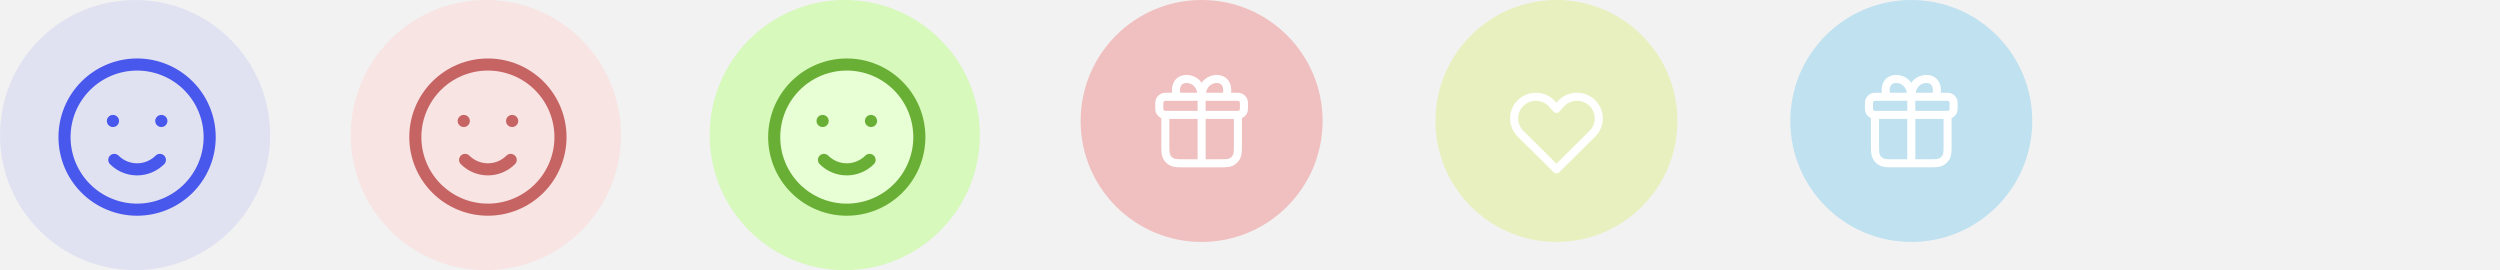 <svg width="620" height="67" viewBox="0 0 620 67" fill="none" xmlns="http://www.w3.org/2000/svg">
<rect width="620" height="67" fill="#F2F2F2"/>
<circle cx="298" cy="30" r="30" fill="#F0BFBF"/>
<circle cx="386" cy="30" r="30" fill="#E9F0BF"/>
<path d="M394.917 25.57C392.806 23.477 389.384 23.477 387.274 25.57L386 27L384.726 25.57C382.616 23.477 379.194 23.477 377.083 25.57C374.972 27.664 374.972 31.059 377.083 33.153L386 42L394.917 33.153C397.028 31.059 397.028 27.664 394.917 25.57Z" stroke="white" stroke-width="2" stroke-linejoin="round"/>
<circle cx="474" cy="30" r="30" fill="#BFE1F0"/>
<g clip-path="url(#clip0_2036_807)">
<path d="M474 40.499H478.2C479.88 40.499 480.72 40.499 481.362 40.172C481.926 39.885 482.385 39.426 482.673 38.861C483 38.219 483 37.379 483 35.699V28.499H465V35.699C465 37.379 465 38.219 465.327 38.861C465.615 39.426 466.074 39.885 466.638 40.172C467.28 40.499 468.12 40.499 469.8 40.499H474ZM474 40.499V23.999M474 23.999H482.25C482.949 23.999 483.298 23.999 483.574 24.113C483.942 24.266 484.234 24.558 484.386 24.925C484.5 25.201 484.5 25.55 484.5 26.249C484.5 26.948 484.5 27.298 484.386 27.573C484.234 27.941 483.942 28.233 483.574 28.385C483.298 28.499 482.949 28.499 482.25 28.499H465.75C465.051 28.499 464.702 28.499 464.426 28.385C464.058 28.233 463.766 27.941 463.614 27.573C463.5 27.298 463.5 26.948 463.5 26.249C463.5 25.55 463.5 25.201 463.614 24.925C463.766 24.558 464.058 24.266 464.426 24.113C464.702 23.999 465.051 23.999 465.75 23.999H468M474 23.999C474 20.255 471.145 19.254 469.512 19.67C467.262 20.242 467.441 23.029 468 23.999M474 23.999H468M474 23.999C474 20.255 476.855 19.254 478.488 19.67C480.738 20.242 480.559 23.029 480 23.999H474Z" stroke="white" stroke-width="2" stroke-linecap="round" stroke-linejoin="round"/>
</g>
<g clip-path="url(#clip1_2036_807)">
<path d="M298 40.499H302.2C303.88 40.499 304.72 40.499 305.362 40.172C305.926 39.885 306.385 39.426 306.673 38.861C307 38.219 307 37.379 307 35.699V28.499H289V35.699C289 37.379 289 38.219 289.327 38.861C289.615 39.426 290.074 39.885 290.638 40.172C291.28 40.499 292.12 40.499 293.8 40.499H298ZM298 40.499V23.999M298 23.999H306.25C306.949 23.999 307.298 23.999 307.574 24.113C307.942 24.266 308.234 24.558 308.386 24.925C308.5 25.201 308.5 25.55 308.5 26.249C308.5 26.948 308.5 27.298 308.386 27.573C308.234 27.941 307.942 28.233 307.574 28.385C307.298 28.499 306.949 28.499 306.25 28.499H289.75C289.051 28.499 288.702 28.499 288.426 28.385C288.058 28.233 287.766 27.941 287.614 27.573C287.5 27.298 287.5 26.948 287.5 26.249C287.5 25.55 287.5 25.201 287.614 24.925C287.766 24.558 288.058 24.266 288.426 24.113C288.702 23.999 289.051 23.999 289.75 23.999H292M298 23.999C298 20.255 295.145 19.254 293.512 19.67C291.262 20.242 291.441 23.029 292 23.999M298 23.999H292M298 23.999C298 20.255 300.855 19.254 302.488 19.67C304.738 20.242 304.559 23.029 304 23.999H298Z" stroke="white" stroke-width="2" stroke-linecap="round" stroke-linejoin="round"/>
</g>
<circle cx="33.5" cy="33.5" r="33.5" fill="#4857EC" fill-opacity="0.1"/>
<path d="M39.656 39.656C38.156 41.156 36.121 41.998 34 41.998C31.879 41.998 29.844 41.156 28.344 39.656M28 30H28.02M40 30H40.02M52 34C52 36.364 51.534 38.704 50.63 40.888C49.725 43.072 48.399 45.056 46.728 46.728C45.056 48.399 43.072 49.725 40.888 50.63C38.704 51.534 36.364 52 34 52C31.636 52 29.296 51.534 27.112 50.63C24.928 49.725 22.944 48.399 21.272 46.728C19.601 45.056 18.275 43.072 17.37 40.888C16.466 38.704 16 36.364 16 34C16 29.226 17.896 24.648 21.272 21.272C24.648 17.896 29.226 16 34 16C38.774 16 43.352 17.896 46.728 21.272C50.104 24.648 52 29.226 52 34Z" stroke="#4857EC" stroke-width="3" stroke-linecap="round" stroke-linejoin="round"/>
<circle cx="120.5" cy="33.5" r="33.5" fill="#FFD6D6" fill-opacity="0.5"/>
<path d="M126.656 39.656C125.156 41.156 123.121 41.998 121 41.998C118.879 41.998 116.844 41.156 115.344 39.656M115 30H115.02M127 30H127.02M139 34C139 36.364 138.534 38.704 137.63 40.888C136.725 43.072 135.399 45.056 133.728 46.728C132.056 48.399 130.072 49.725 127.888 50.63C125.704 51.534 123.364 52 121 52C118.636 52 116.296 51.534 114.112 50.63C111.928 49.725 109.944 48.399 108.272 46.728C106.601 45.056 105.275 43.072 104.37 40.888C103.466 38.704 103 36.364 103 34C103 29.226 104.896 24.648 108.272 21.272C111.648 17.896 116.226 16 121 16C125.774 16 130.352 17.896 133.728 21.272C137.104 24.648 139 29.226 139 34Z" stroke="#C66464" stroke-width="3" stroke-linecap="round" stroke-linejoin="round"/>
<circle cx="209.5" cy="33.5" r="33.5" fill="#BCFF87" fill-opacity="0.5"/>
<path d="M226.63 40.888C227.534 38.704 228 36.364 228 34C228 29.226 226.104 24.648 222.728 21.272C219.352 17.896 214.774 16 210 16C205.226 16 200.648 17.896 197.272 21.272C193.896 24.648 192 29.226 192 34C192 36.364 192.466 38.704 193.37 40.888C194.275 43.072 195.601 45.056 197.272 46.728C198.944 48.399 200.928 49.725 203.112 50.63C205.296 51.534 207.636 52 210 52C212.364 52 214.704 51.534 216.888 50.63C219.072 49.725 221.056 48.399 222.728 46.728C224.399 45.056 225.725 43.072 226.63 40.888Z" fill="#E8FFD6"/>
<path d="M215.656 39.656C214.156 41.156 212.121 41.998 210 41.998C207.879 41.998 205.844 41.156 204.344 39.656M204 30H204.02M216 30H216.02M228 34C228 36.364 227.534 38.704 226.63 40.888C225.725 43.072 224.399 45.056 222.728 46.728C221.056 48.399 219.072 49.725 216.888 50.63C214.704 51.534 212.364 52 210 52C207.636 52 205.296 51.534 203.112 50.63C200.928 49.725 198.944 48.399 197.272 46.728C195.601 45.056 194.275 43.072 193.37 40.888C192.466 38.704 192 36.364 192 34C192 29.226 193.896 24.648 197.272 21.272C200.648 17.896 205.226 16 210 16C214.774 16 219.352 17.896 222.728 21.272C226.104 24.648 228 29.226 228 34Z" stroke="#6AAF35" stroke-width="3" stroke-linecap="round" stroke-linejoin="round"/>
<defs>
<clipPath id="clip0_2036_807">
<rect width="24" height="24" fill="white" transform="translate(462 18)"/>
</clipPath>
<clipPath id="clip1_2036_807">
<rect width="24" height="24" fill="white" transform="translate(286 18)"/>
</clipPath>
</defs>
</svg>
